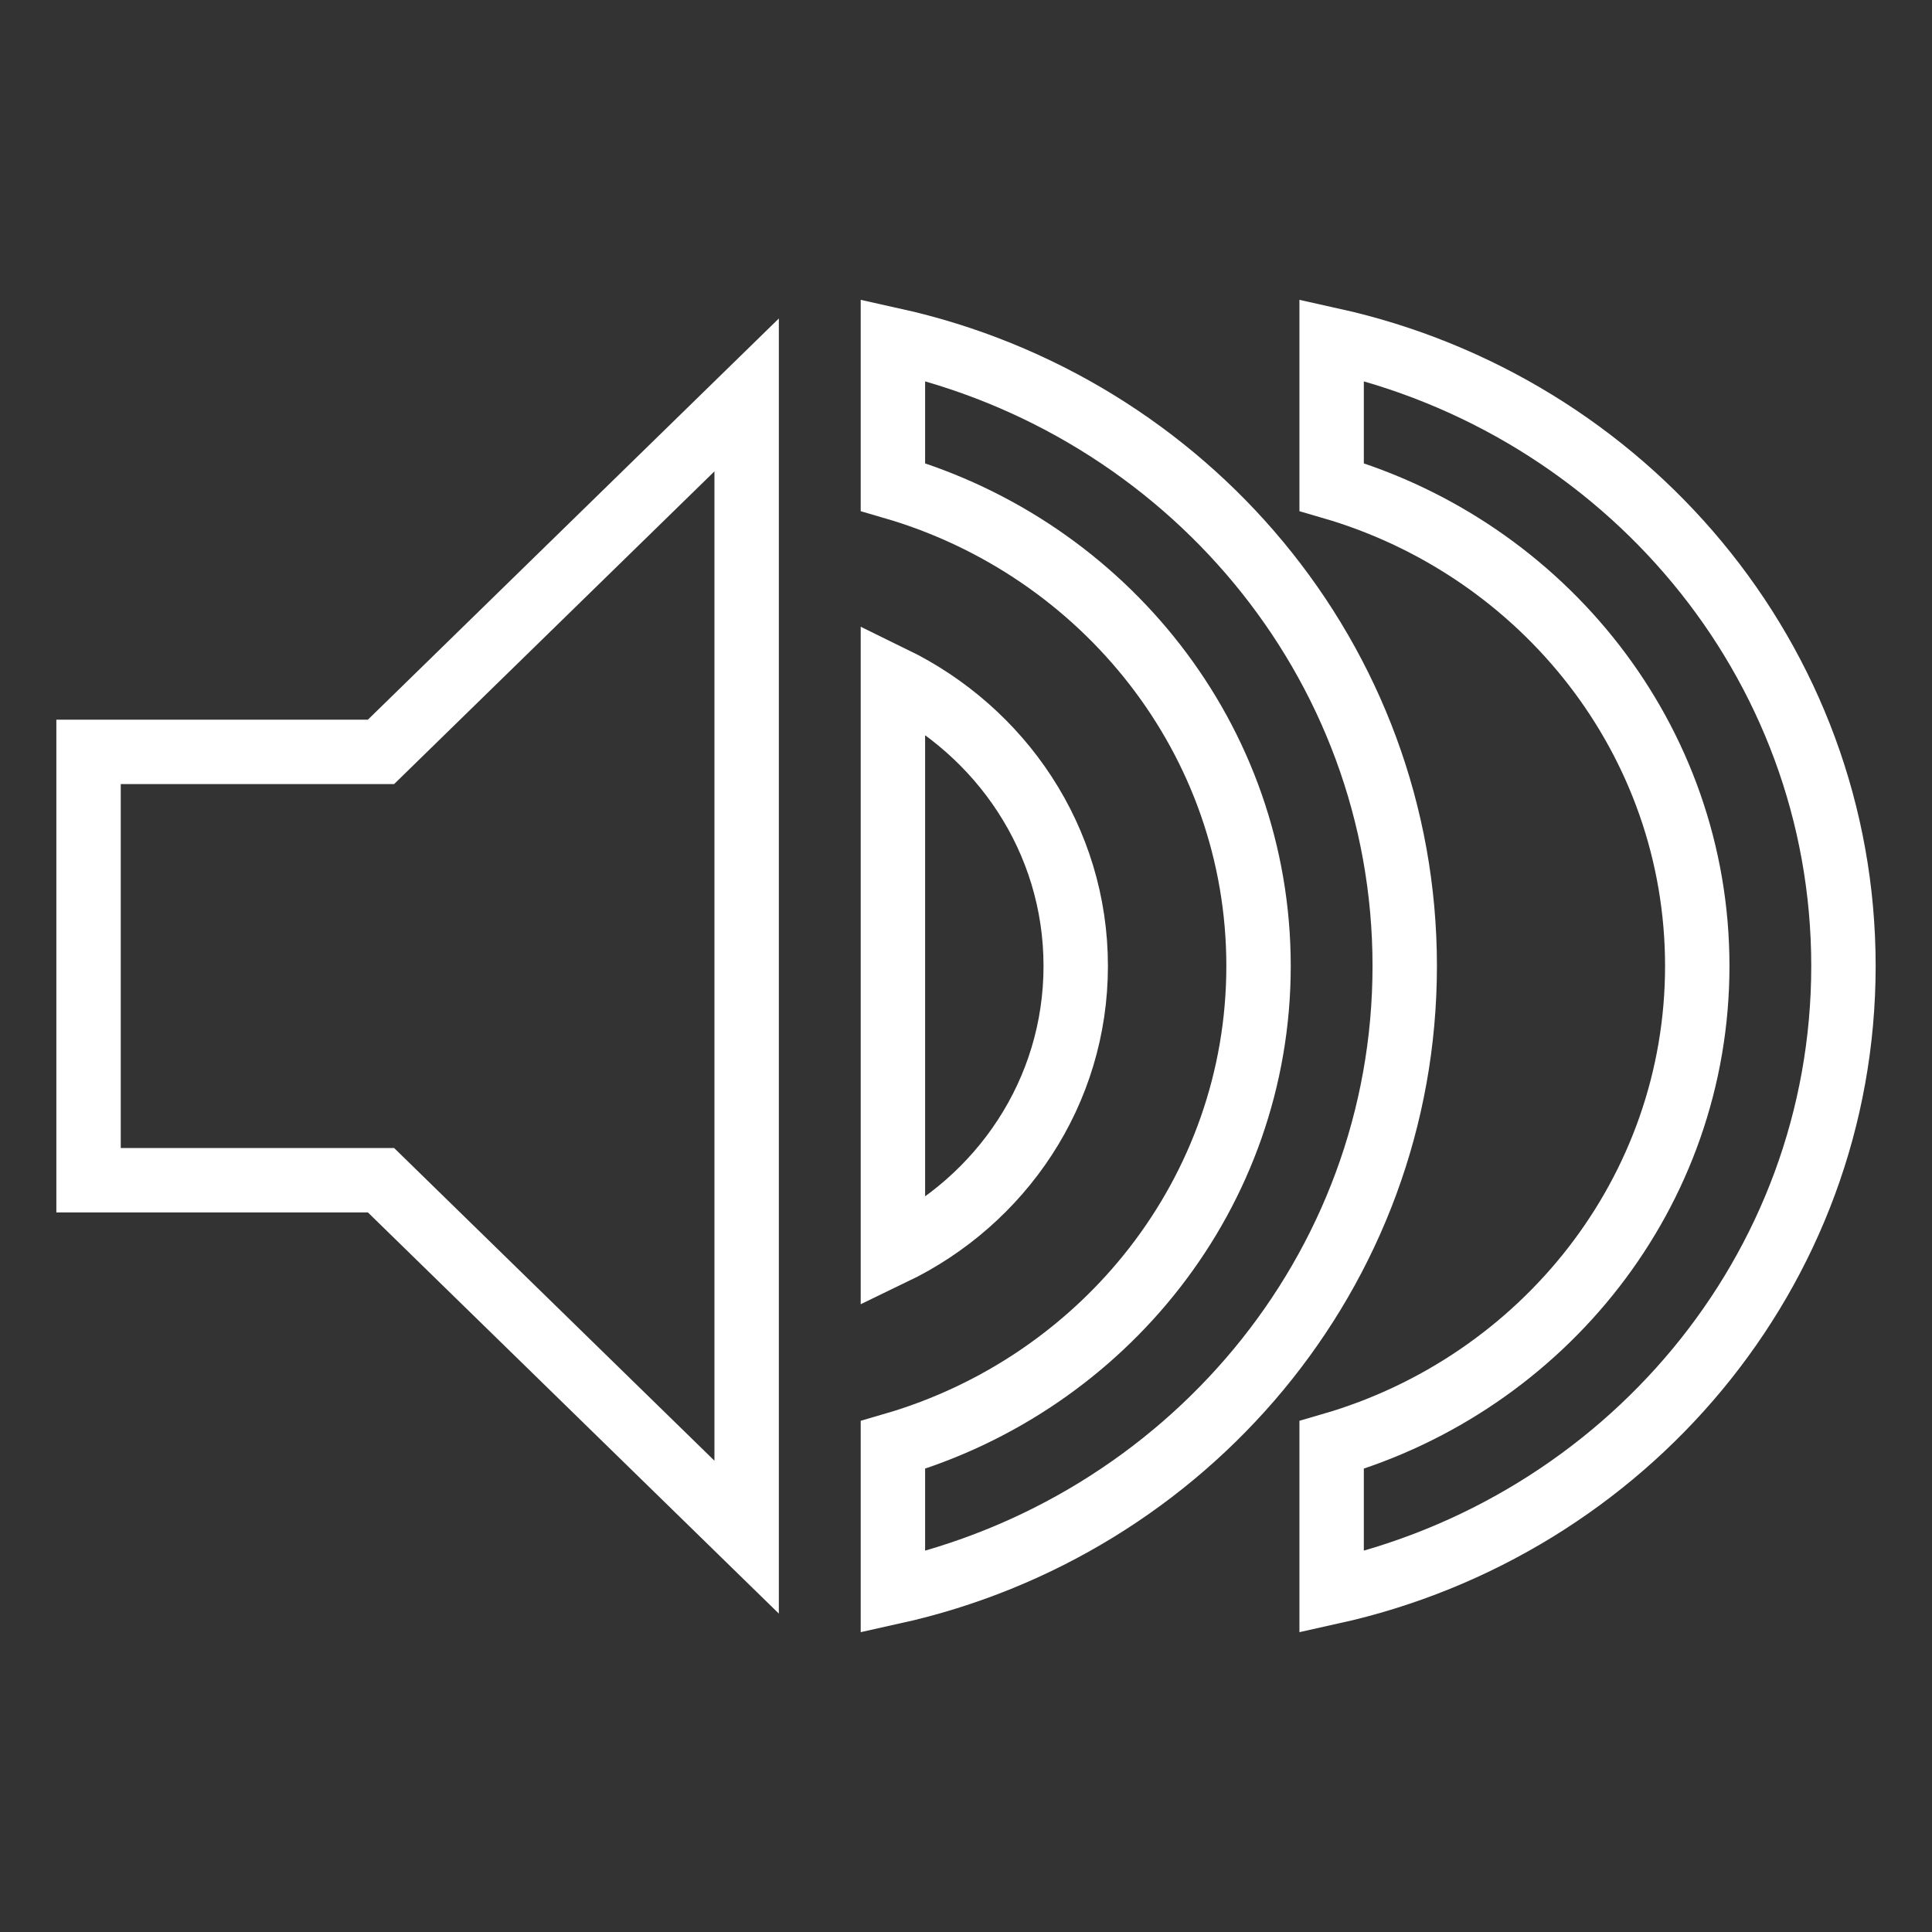 <?xml version="1.0" encoding="UTF-8" standalone="no"?>
<svg
   xmlns="http://www.w3.org/2000/svg"
   width="100"
   height="100"
   viewBox="0 0 24 24"
   fill="none"
   stroke="#FFFFFFFF"
   stroke-width="0.8">
  <rect x="0" y="0" width="24" height="24" fill="#333333" stroke="none"/>
  <path
     d="m 1.1,9.34 v 5.321 h 3.633 l 4.542,4.434 V 4.906 l -4.542,4.434 z"
     id="path16"/>
  <path
     d="m 13.363,12 c 0,-1.57 -0.927,-2.918 -2.271,-3.574 v 7.139 c 1.344,-0.647 2.271,-1.995 2.271,-3.565 z"
     id="path14"/>
  <path
     d="m 11.092,4.223 v 1.827 c 2.625,0.763 4.542,3.139 4.542,5.95 0,2.811 -1.917,5.188 -4.542,5.95 v 1.827 c 3.642,-0.807 6.358,-3.982 6.358,-7.777 0,-3.795 -2.716,-6.97 -6.358,-7.777 z"
     id="path2"/>
  <path
     d="m 16.542,4.223 v 1.827 c 2.625,0.763 4.542,3.139 4.542,5.95 0,2.811 -1.917,5.188 -4.542,5.95 v 1.827 C 20.184,18.97 22.9,15.795 22.9,12 22.9,8.204 20.184,5.03 16.542,4.223 Z"
     id="path2-3"/>
</svg>
